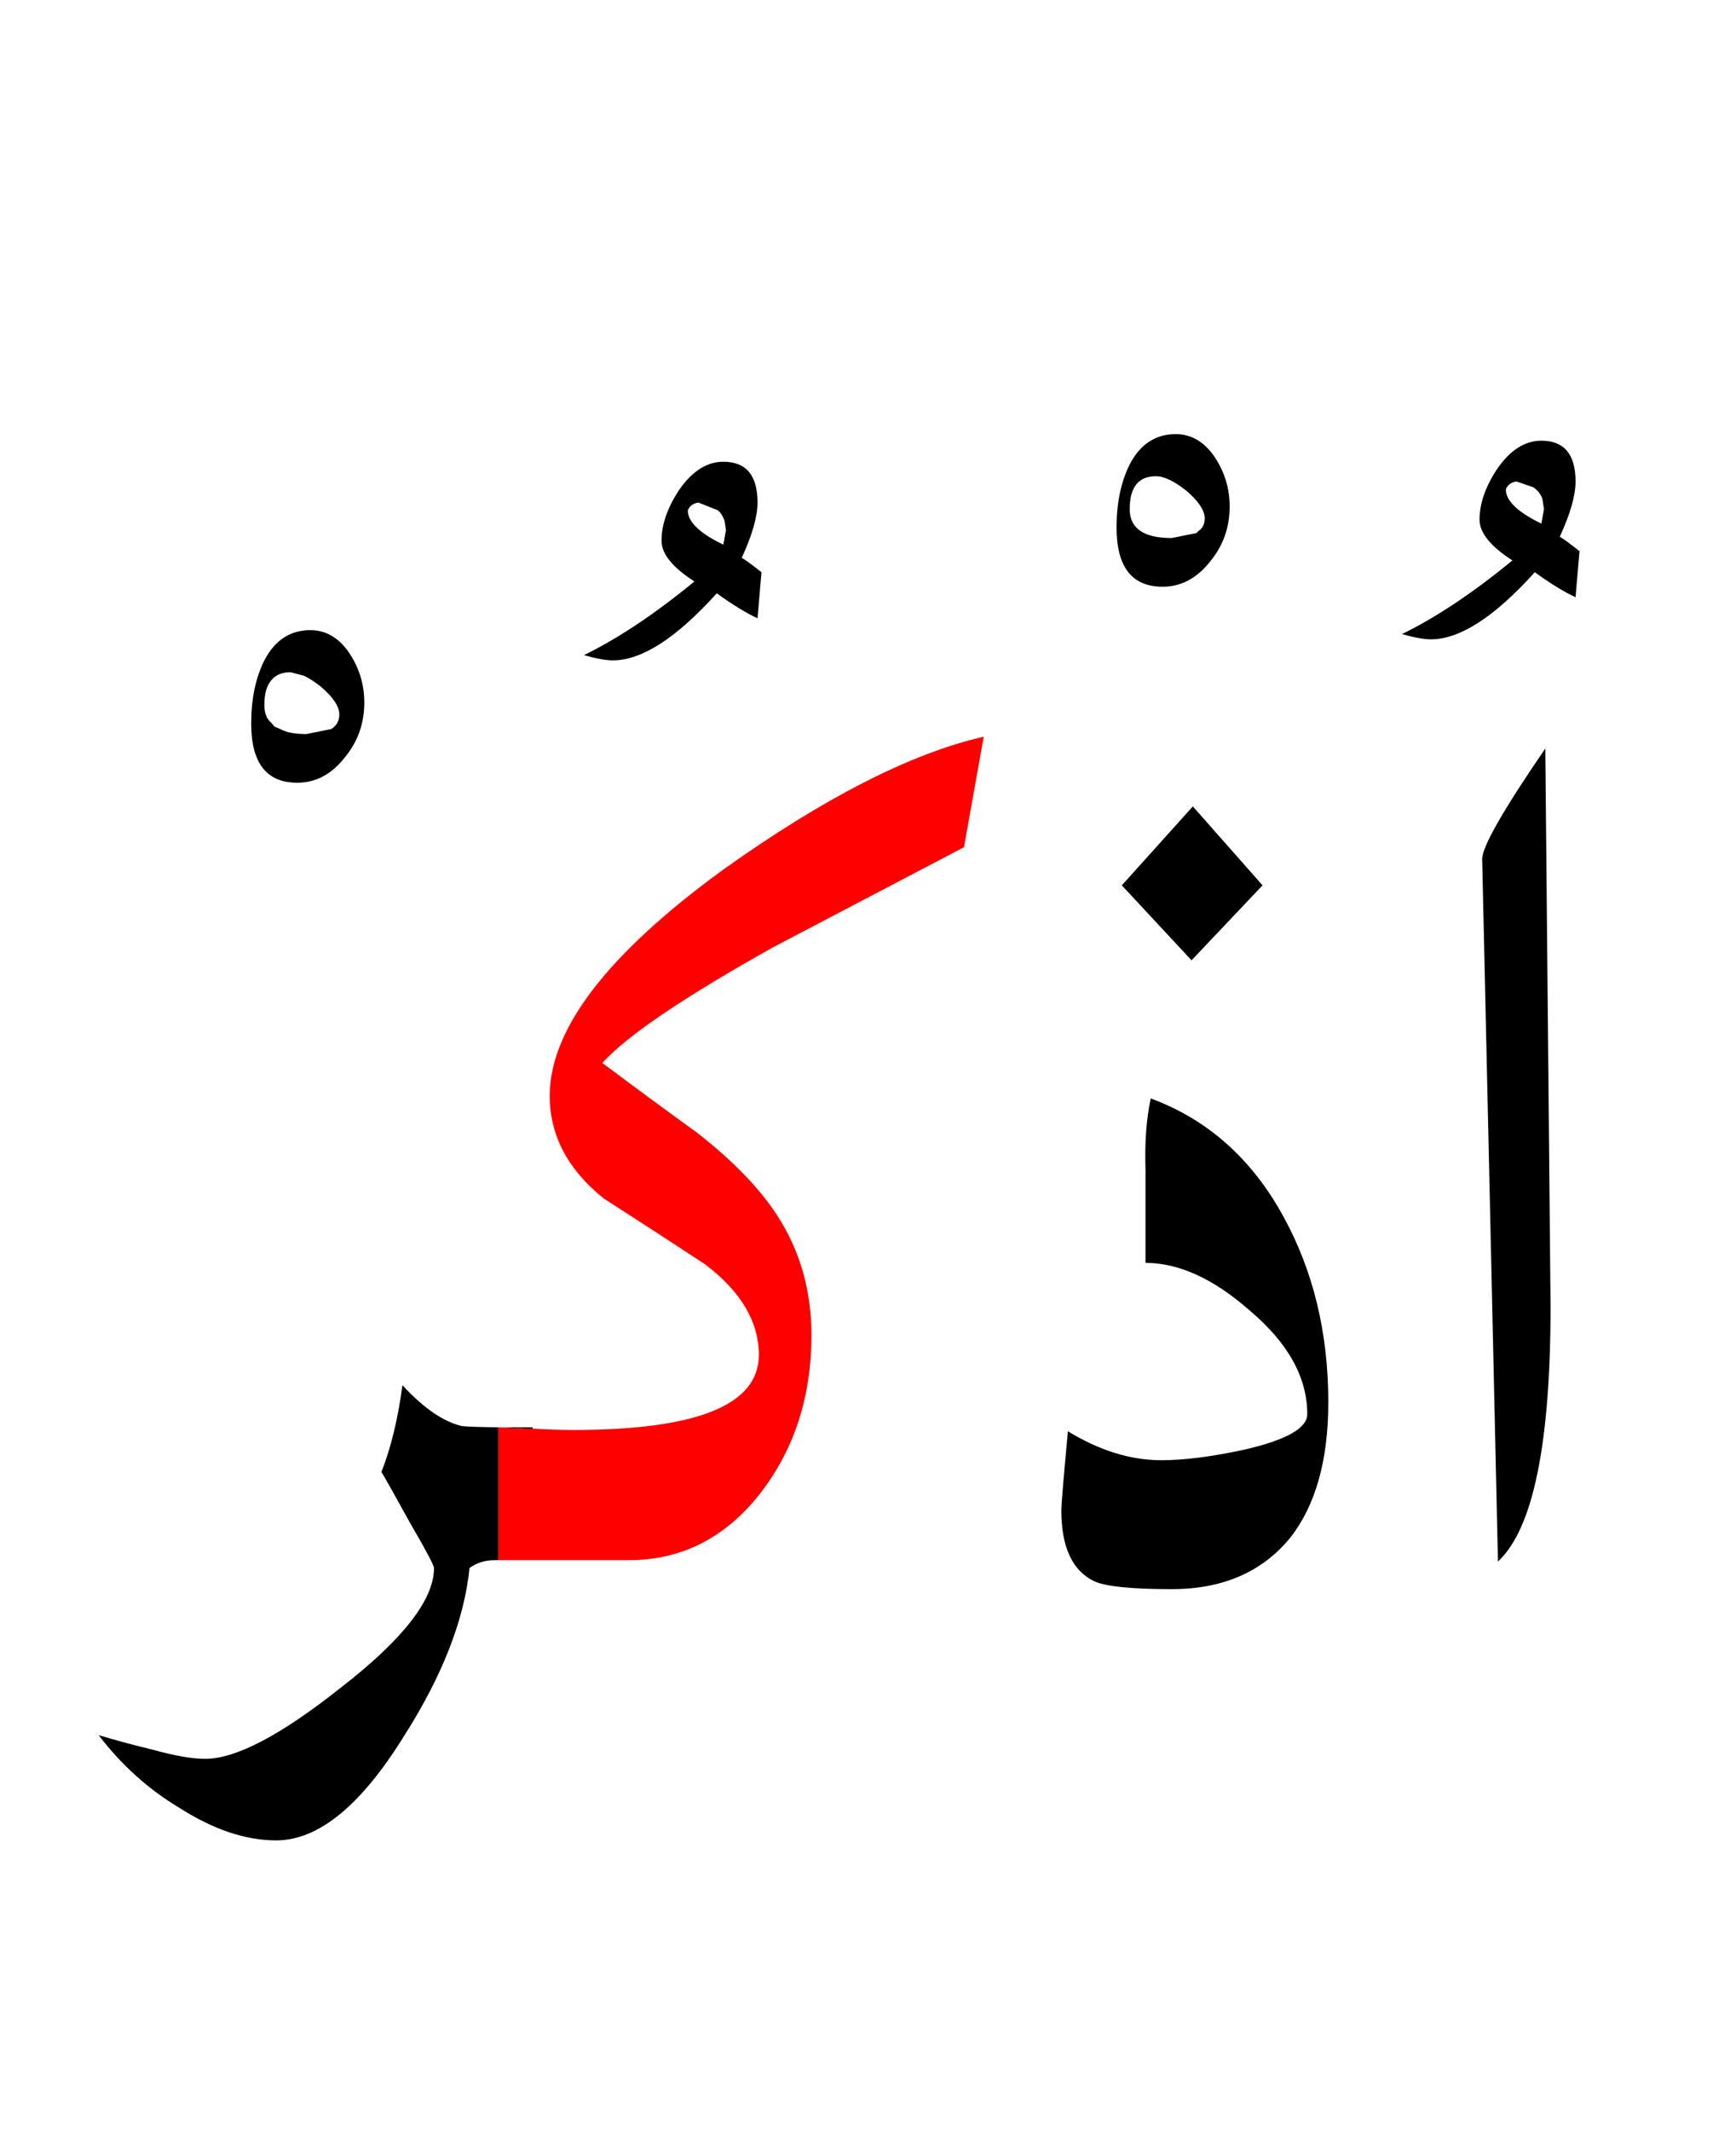<?xml version="1.0" encoding="UTF-8" standalone="no"?><!DOCTYPE svg PUBLIC "-//W3C//DTD SVG 1.1//EN" "http://www.w3.org/Graphics/SVG/1.1/DTD/svg11.dtd"><svg width="100%" height="100%" viewBox="0 0 66 81" version="1.1" xmlns="http://www.w3.org/2000/svg" xmlns:xlink="http://www.w3.org/1999/xlink" xml:space="preserve" xmlns:serif="http://www.serif.com/" style="fill-rule:evenodd;clip-rule:evenodd;stroke-linejoin:round;stroke-miterlimit:2;"><g><path d="M3.75,65.95c0.867,1.133 1.883,2.05 3.05,2.75c1.3,0.833 2.533,1.25 3.7,1.25c1.6,0 3.217,-1.317 4.85,-3.95c1.467,-2.3 2.3,-4.433 2.5,-6.4c0.267,-0.2 0.583,-0.3 0.95,-0.3l0.15,-0l0,-5.05c-0.796,-0.01 -1.263,-0.027 -1.4,-0.05c-0.7,-0.167 -1.45,-0.683 -2.25,-1.55c-0.167,1.267 -0.433,2.367 -0.8,3.3c0.033,0.033 0.4,0.683 1.1,1.95c0.6,1.033 0.9,1.6 0.9,1.7c0,1.2 -1.183,2.717 -3.55,4.55c-2.267,1.8 -3.983,2.7 -5.15,2.7c-0.5,0 -1.167,-0.117 -2,-0.35c-0.7,-0.167 -1.383,-0.35 -2.05,-0.55Z"/><path d="M49.05,58.45c0.967,-1.233 1.45,-2.95 1.45,-5.15c-0,-2.633 -0.567,-4.983 -1.7,-7.05c-1.2,-2.2 -2.883,-3.7 -5.05,-4.5c-0.167,0.767 -0.233,1.667 -0.2,2.7l-0,3.55c1.267,-0 2.583,0.6 3.95,1.8c1.467,1.233 2.2,2.55 2.2,3.95c0,0.533 -0.8,0.983 -2.4,1.35c-1.233,0.267 -2.283,0.4 -3.15,0.4c-1.167,-0 -2.35,-0.367 -3.55,-1.1c-0.167,1.8 -0.25,2.8 -0.25,3c0,1.4 0.417,2.3 1.25,2.7c0.433,0.2 1.417,0.3 2.95,0.3c1.933,-0 3.433,-0.65 4.5,-1.95Z"/><path d="M58.75,28.45c-1.6,2.333 -2.4,3.733 -2.4,4.2l0.6,26.7c1.333,-1.233 2,-4.467 2,-9.7l-0.2,-21.2Z"/><path d="M18.95,54.25l1,0.05c0.101,0.005 0.201,0.005 0.3,-0l0,-0.05l-1.3,0Z"/><path d="M45.35,30.65l-2.7,3l2.65,2.85l2.7,-2.85l-2.65,-3Z"/><path d="M13.85,26.7c0,-0.667 -0.183,-1.283 -0.55,-1.85c-0.4,-0.6 -0.9,-0.9 -1.5,-0.9c-0.767,-0 -1.35,0.383 -1.75,1.15c-0.333,0.667 -0.5,1.467 -0.5,2.4c-0,1.5 0.583,2.25 1.75,2.25c0.7,0 1.3,-0.317 1.8,-0.95c0.5,-0.6 0.75,-1.3 0.75,-2.1Zm-2.8,-1.15l-0.005,0c-0.304,0.001 -0.538,0.089 -0.695,0.268c-0.008,0.008 -0.016,0.016 -0.023,0.025l-0.027,0.02l-0.012,0.025c-0.042,0.053 -0.079,0.114 -0.109,0.181c-0.026,0.056 -0.048,0.118 -0.067,0.184l0.002,-0.003c-0.042,0.154 -0.063,0.335 -0.064,0.541l0,0.022c0.002,0.169 0.032,0.318 0.095,0.443l0.005,0.025l0.025,0.029c0.039,0.063 0.088,0.119 0.147,0.168l0.103,0.128l0.013,0.005l0.012,0.014l0.212,0.087l0.035,0.019c0.009,0.004 0.018,0.008 0.027,0.013c0.002,0.001 0.005,0.002 0.008,0.004c0.011,0.005 0.023,0.01 0.034,0.014l0.012,0.005l0.03,0.012l0.018,0.007c0.023,0.008 0.046,0.016 0.069,0.023l0.055,0.022l0.046,0.005c0.031,0.007 0.063,0.014 0.097,0.02l0.035,0.006l0.024,0.004l0.04,0.006l0.032,0.004l0.027,0.003l0.034,0.004c0.017,0.002 0.035,0.003 0.052,0.005l0.031,0.002l0.03,0.002l0.035,0.002l0.027,0.002l0.029,0.001l0.028,0.001l0.052,0.001l0.065,0.001l0.016,-0l0.937,-0.188l0.02,-0.012c0.007,-0.004 0.014,-0.009 0.021,-0.014c0.007,-0.004 0.014,-0.009 0.02,-0.014l0.014,-0.01c0.023,-0.018 0.045,-0.037 0.065,-0.058c0.02,-0.019 0.038,-0.041 0.054,-0.063l0.009,-0.012c0.004,-0.006 0.009,-0.012 0.013,-0.019l0.012,-0.02c0.001,-0.002 0.002,-0.004 0.003,-0.006c0.003,-0.005 0.006,-0.01 0.009,-0.016c0.002,-0.003 0.004,-0.007 0.006,-0.01l0.008,-0.018c0.006,-0.013 0.011,-0.026 0.016,-0.039c0.006,-0.015 0.011,-0.03 0.016,-0.046l0.003,-0.012c0.002,-0.008 0.004,-0.015 0.006,-0.023l0.003,-0.016c0.002,-0.008 0.003,-0.015 0.005,-0.023c0.001,-0.008 0.002,-0.016 0.003,-0.024c0.001,-0.003 0.001,-0.006 0.001,-0.009c0.001,-0.007 0.002,-0.013 0.002,-0.02c0.001,-0.004 0.001,-0.009 0.002,-0.013l0.001,-0.026c0,-0.003 0,-0.005 0,-0.008c0.001,-0.01 0.001,-0.021 0.001,-0.031c-0,-0.15 -0.058,-0.313 -0.175,-0.487c-0.114,-0.171 -0.283,-0.354 -0.508,-0.548l-0.017,-0.015l-0.015,-0.012c-0.01,-0.008 -0.02,-0.015 -0.03,-0.023l-0.019,-0.014l-0.046,-0.035l-0.024,-0.018l-0.02,-0.015l-0.038,-0.027l-0.031,-0.021l-0.016,-0.012c-0.038,-0.026 -0.076,-0.051 -0.112,-0.075l-0.018,-0.011l-0.024,-0.015c-0.02,-0.012 -0.04,-0.024 -0.06,-0.036l-0.031,-0.018l-0.034,-0.019c-0.012,-0.006 -0.024,-0.013 -0.036,-0.019l-0.016,-0.009l-0.021,-0.011l-0.024,-0.012l-0.022,-0.011l-0.513,-0.137Z"/><path d="M25.8,18.65c-0.433,0.667 -0.65,1.3 -0.65,1.9c-0,0.5 0.417,1.017 1.25,1.55c-1.5,1.233 -2.9,2.167 -4.2,2.8c0.467,0.133 0.833,0.2 1.1,0.2c1.1,0 2.417,-0.85 3.95,-2.55c0.6,0.433 1.117,0.75 1.55,0.95l0.15,-1.75c-0.333,-0.267 -0.583,-0.45 -0.75,-0.55c0.4,-0.867 0.6,-1.567 0.6,-2.1c-0,-1.033 -0.433,-1.55 -1.3,-1.55c-0.633,0 -1.2,0.367 -1.7,1.1Zm1.8,1.5l-0.024,-0.147l-0.004,-0.047c-0.006,-0.05 -0.015,-0.097 -0.027,-0.143l-0.011,-0.066l-0.021,-0.034c-0.04,-0.103 -0.098,-0.195 -0.174,-0.274l-0.001,-0.002l0.005,0.009l-0.005,-0.009l-0.006,-0.002c-0.014,-0.014 -0.028,-0.027 -0.043,-0.041l-0.739,-0.294c-0.199,0.033 -0.332,0.133 -0.399,0.298l-0.001,0.002c-0,0.015 0.001,0.031 0.002,0.046c-0,0.004 0,0.008 0.001,0.011c0,0.006 0.001,0.012 0.001,0.017c0.001,0.004 0.001,0.008 0.002,0.011c0.001,0.006 0.002,0.013 0.003,0.019l0.003,0.021l0.002,0.01l0.005,0.017c0.002,0.009 0.004,0.018 0.007,0.027c0,0.003 0.001,0.005 0.002,0.008c0.004,0.013 0.008,0.025 0.012,0.037c0.003,0.009 0.007,0.018 0.01,0.027l0.006,0.013l0.009,0.02l0.009,0.021c0.002,0.004 0.004,0.008 0.007,0.013c0.015,0.03 0.033,0.06 0.052,0.091l0.016,0.024l0.015,0.021c0.009,0.012 0.018,0.024 0.028,0.036l0.013,0.017c0.01,0.012 0.021,0.024 0.031,0.037c0.004,0.004 0.008,0.009 0.013,0.014c0.008,0.01 0.017,0.019 0.026,0.029c0.007,0.007 0.014,0.015 0.021,0.022c0.032,0.033 0.067,0.066 0.104,0.099l0.002,0.001c0.017,0.016 0.035,0.031 0.053,0.046l0.015,0.012c0.016,0.013 0.033,0.026 0.049,0.039l0.022,0.017l0.019,0.014c0.026,0.02 0.053,0.039 0.08,0.058l0.036,0.025c0.007,0.005 0.014,0.009 0.021,0.014c0.015,0.01 0.029,0.02 0.044,0.029c0.015,0.01 0.03,0.019 0.045,0.029c0.009,0.006 0.019,0.012 0.028,0.018l0.049,0.029l0.02,0.012c0.02,0.012 0.04,0.024 0.06,0.036l0.031,0.017c0.008,0.005 0.016,0.009 0.023,0.013l0.05,0.028c0.029,0.016 0.058,0.031 0.087,0.047l0.032,0.016c0.019,0.01 0.039,0.02 0.059,0.03c0.003,0.002 0.006,0.003 0.009,0.005c0.031,0.015 0.062,0.031 0.095,0.047l0.021,0.01l0.1,-0.55Z"/><path d="M44.7,16.5c-0.767,0 -1.35,0.383 -1.75,1.15c-0.333,0.667 -0.5,1.467 -0.5,2.4c0,1.5 0.583,2.25 1.75,2.25c0.7,0 1.3,-0.317 1.8,-0.95c0.5,-0.6 0.75,-1.3 0.75,-2.1c0,-0.667 -0.183,-1.283 -0.55,-1.85c-0.4,-0.6 -0.9,-0.9 -1.5,-0.9Zm0.875,3.675c0.054,-0.037 0.098,-0.082 0.133,-0.133l0.014,-0.014l0.003,-0.014c0.051,-0.088 0.075,-0.192 0.075,-0.312l-0,-0.017l-0.001,-0.024l-0.002,-0.02c-0.001,-0.007 -0.002,-0.015 -0.002,-0.022l-0.002,-0.01l-0.003,-0.017c-0.001,-0.007 -0.003,-0.015 -0.004,-0.023l-0.006,-0.024c-0,-0.003 -0.001,-0.006 -0.002,-0.009c-0.001,-0.006 -0.003,-0.012 -0.005,-0.018l-0.007,-0.023c-0.001,-0.005 -0.003,-0.01 -0.005,-0.015c-0.001,-0.003 -0.002,-0.006 -0.003,-0.009l-0.009,-0.025l-0.011,-0.026l-0.005,-0.013c-0.005,-0.012 -0.011,-0.024 -0.017,-0.036l-0.001,-0.002c-0.006,-0.013 -0.012,-0.025 -0.019,-0.037l-0.014,-0.027l-0.012,-0.022c-0.003,-0.003 -0.005,-0.007 -0.007,-0.01c-0.004,-0.006 -0.007,-0.013 -0.011,-0.019l-0.017,-0.026l-0.018,-0.027l-0.013,-0.019l-0.021,-0.03l-0.026,-0.034c-0.002,-0.003 -0.005,-0.007 -0.008,-0.011l-0.029,-0.036l-0.021,-0.026c-0.003,-0.003 -0.005,-0.006 -0.008,-0.009c-0.014,-0.017 -0.029,-0.033 -0.044,-0.05l-0.026,-0.03l-0.023,-0.024c-0.01,-0.011 -0.021,-0.022 -0.031,-0.033l-0.034,-0.034l-0.018,-0.018l-0.032,-0.031l-0.025,-0.024c-0.016,-0.015 -0.033,-0.031 -0.05,-0.046l-0.031,-0.029c-0.014,-0.012 -0.028,-0.025 -0.042,-0.037c-0.007,-0.006 -0.014,-0.012 -0.021,-0.018l-0.015,-0.013l-0.037,-0.029l-0.034,-0.026c-0.027,-0.02 -0.054,-0.04 -0.08,-0.059l-0.032,-0.023l-0.028,-0.02l-0.032,-0.022l-0.04,-0.028l-0.027,-0.017c-0.022,-0.015 -0.045,-0.03 -0.067,-0.043l-0.036,-0.023c-0.014,-0.008 -0.027,-0.016 -0.041,-0.024l-0.012,-0.007l-0.034,-0.02c-0.013,-0.007 -0.025,-0.013 -0.037,-0.02c-0.018,-0.009 -0.036,-0.019 -0.053,-0.028c-0.009,-0.004 -0.017,-0.008 -0.025,-0.012c-0.2,-0.098 -0.377,-0.148 -0.532,-0.148l-0.006,0c-0.031,0 -0.06,0.001 -0.09,0.003l-0.005,0c-0.074,0.005 -0.143,0.016 -0.207,0.032l-0.02,0.005l-0.023,0.007l-0.018,0.005l-0.017,0.006c-0.011,0.004 -0.021,0.007 -0.032,0.011l-0.007,0.003c-0.087,0.035 -0.164,0.082 -0.232,0.141l-0.018,0.016c-0.017,0.016 -0.034,0.034 -0.051,0.052l-0.004,0.005c-0.007,0.008 -0.014,0.016 -0.02,0.024c-0.167,0.207 -0.251,0.516 -0.252,0.93c0,0.003 0,0.006 0,0.01c0,0.021 0,0.042 0.001,0.062c0.001,0.005 0.001,0.01 0.001,0.014c0.003,0.056 0.009,0.11 0.019,0.161l0.004,0.021l0.006,0.026l0.008,0.032l0.005,0.019c0.004,0.014 0.008,0.027 0.013,0.04c0.001,0.003 0.002,0.006 0.003,0.008c0.004,0.012 0.008,0.024 0.012,0.035c0.001,0.001 0.001,0.002 0.001,0.003c0.009,0.021 0.018,0.041 0.028,0.061c0,0.002 0.001,0.004 0.002,0.005c0.019,0.038 0.04,0.075 0.064,0.109l0.009,0.013l0.011,0.014c0.009,0.012 0.018,0.024 0.027,0.035l0.022,0.025c0.028,0.031 0.059,0.06 0.092,0.088l0.012,0.009l0.023,0.019c0.002,0.001 0.003,0.001 0.004,0.002c0.011,0.008 0.022,0.016 0.033,0.024l0.026,0.017l0.012,0.008c0.013,0.008 0.026,0.016 0.039,0.023l0.029,0.016c0.012,0.006 0.023,0.013 0.036,0.019l0.026,0.012c0.013,0.006 0.026,0.012 0.039,0.018c0.004,0.001 0.008,0.003 0.012,0.005l0.028,0.011l0.026,0.01c0.004,0.002 0.008,0.003 0.013,0.005c0.015,0.005 0.029,0.01 0.045,0.015l0.027,0.009c0.005,0.002 0.01,0.003 0.016,0.005c0.005,0.002 0.01,0.003 0.015,0.005c0.013,0.003 0.026,0.007 0.039,0.01l0.039,0.011l0.032,0.007l0.055,0.012c0.011,0.002 0.023,0.004 0.034,0.007c0.008,0.001 0.016,0.003 0.025,0.004c0.007,0.001 0.015,0.003 0.023,0.004c0.006,0.001 0.013,0.002 0.019,0.003c0.015,0.003 0.03,0.005 0.046,0.007c0.005,0.001 0.01,0.001 0.015,0.002l0.036,0.005l0.049,0.005l0.046,0.005c0.006,0 0.012,0.001 0.018,0.001c0.022,0.002 0.044,0.004 0.066,0.005l0.023,0.002c0.01,0.001 0.021,0.001 0.031,0.002c0.013,0 0.026,0.001 0.039,0.001c0.004,0.001 0.008,0.001 0.013,0.001c0.023,0.001 0.046,0.002 0.07,0.002l0.04,0.001c0.018,-0 0.035,-0 0.053,-0l0.938,-0.188l0.087,-0.087Z"/><path d="M56.25,19.75c0,0.5 0.417,1.017 1.25,1.55c-1.5,1.233 -2.9,2.167 -4.2,2.8c0.467,0.133 0.833,0.2 1.1,0.2c1.1,0 2.417,-0.85 3.95,-2.55c0.6,0.433 1.117,0.75 1.55,0.95l0.15,-1.75c-0.333,-0.267 -0.583,-0.45 -0.75,-0.55c0.4,-0.867 0.6,-1.567 0.6,-2.1c-0,-1.033 -0.433,-1.55 -1.3,-1.55c-0.633,0 -1.2,0.367 -1.7,1.1c-0.433,0.667 -0.65,1.3 -0.65,1.9Zm1.4,-1.45l-0.023,0.004l-0.011,0.003l-0.024,0.005c-0.014,0.004 -0.028,0.008 -0.042,0.012l-0.016,0.005c-0.002,0.001 -0.004,0.002 -0.007,0.003c-0.005,0.002 -0.01,0.004 -0.015,0.006l-0.019,0.008l-0.025,0.012l-0.017,0.009c-0.003,0.002 -0.006,0.003 -0.009,0.005l-0.021,0.013l-0.01,0.007c-0.007,0.005 -0.014,0.01 -0.02,0.015l-0.014,0.011l-0.014,0.013c-0.008,0.008 -0.017,0.016 -0.024,0.025l-0.006,0.007c-0.004,0.004 -0.008,0.009 -0.012,0.014l-0.013,0.017l-0.015,0.021l-0.011,0.018l-0.007,0.014l-0.01,0.018l-0.004,0.01l-0.009,0.021c-0.001,0.001 -0.001,0.003 -0.002,0.004l0,0.012c0,0.004 0,0.008 0,0.011l0.002,0.023l0.002,0.028l0.003,0.02l0.002,0.013c0.003,0.014 0.005,0.028 0.009,0.043c0.001,0.003 0.001,0.006 0.002,0.01c0.003,0.01 0.006,0.02 0.009,0.03l0.006,0.018l0.007,0.022c0.004,0.011 0.008,0.022 0.013,0.032l0.008,0.02l0.012,0.024l0.012,0.024c0.003,0.006 0.006,0.011 0.009,0.017c0.004,0.007 0.009,0.015 0.014,0.023l0.018,0.03l0.01,0.016c0.004,0.005 0.007,0.01 0.011,0.015c0.037,0.055 0.083,0.11 0.135,0.165l0.018,0.018l0.027,0.027l0.006,0.006c0.013,0.013 0.027,0.026 0.04,0.039l0.009,0.007c0.023,0.021 0.048,0.042 0.073,0.064l0.024,0.019l0.017,0.014l0.027,0.021l0.026,0.02c0.016,0.012 0.033,0.024 0.05,0.036l0.017,0.012l0.031,0.022c0.014,0.01 0.028,0.02 0.043,0.03l0.002,0.001c0.037,0.025 0.075,0.05 0.115,0.074l0.036,0.022l0.044,0.027l0.026,0.015c0.057,0.033 0.114,0.066 0.172,0.097l0.054,0.028l0.046,0.024l0.053,0.027l0.027,0.013l0.034,0.017l0.049,0.024l0.1,-0.55l-0.062,-0.394l-0.003,-0.004l-0.001,-0.005l-0.014,-0.036l-0.018,-0.04l-0.017,-0.035l-0.024,-0.041l-0.03,-0.047l-0.026,-0.034l-0.027,-0.033l-0.026,-0.029l-0.014,-0.015c-0.044,-0.043 -0.093,-0.083 -0.148,-0.119l-0.64,-0.218Z"/><path d="M29.4,36c0.633,-0.333 3.05,-1.6 7.25,-3.8l0.75,-4.2c-2.767,0.633 -6.067,2.317 -9.9,5.05c-4.4,3.2 -6.6,6.067 -6.6,8.6c-0,1.5 0.683,2.8 2.05,3.9c1.3,0.833 2.583,1.667 3.85,2.5c1.367,1.033 2.05,2.183 2.05,3.45c0,1.9 -2.35,2.85 -7.05,2.85c-0.481,0 -0.997,-0.017 -1.55,-0.05c-0.099,0.005 -0.199,0.005 -0.3,-0l-1,-0.05l0,5.05l4.95,-0c2.033,-0 3.717,-0.867 5.05,-2.6c1.267,-1.667 1.9,-3.65 1.9,-5.95c0,-1.7 -0.433,-3.217 -1.3,-4.55c-0.667,-1.033 -1.683,-2.083 -3.05,-3.15c-1.2,-0.867 -2.4,-1.75 -3.6,-2.65c0.933,-1.033 3.1,-2.5 6.5,-4.4Z" style="fill:#f00;"/></g></svg>